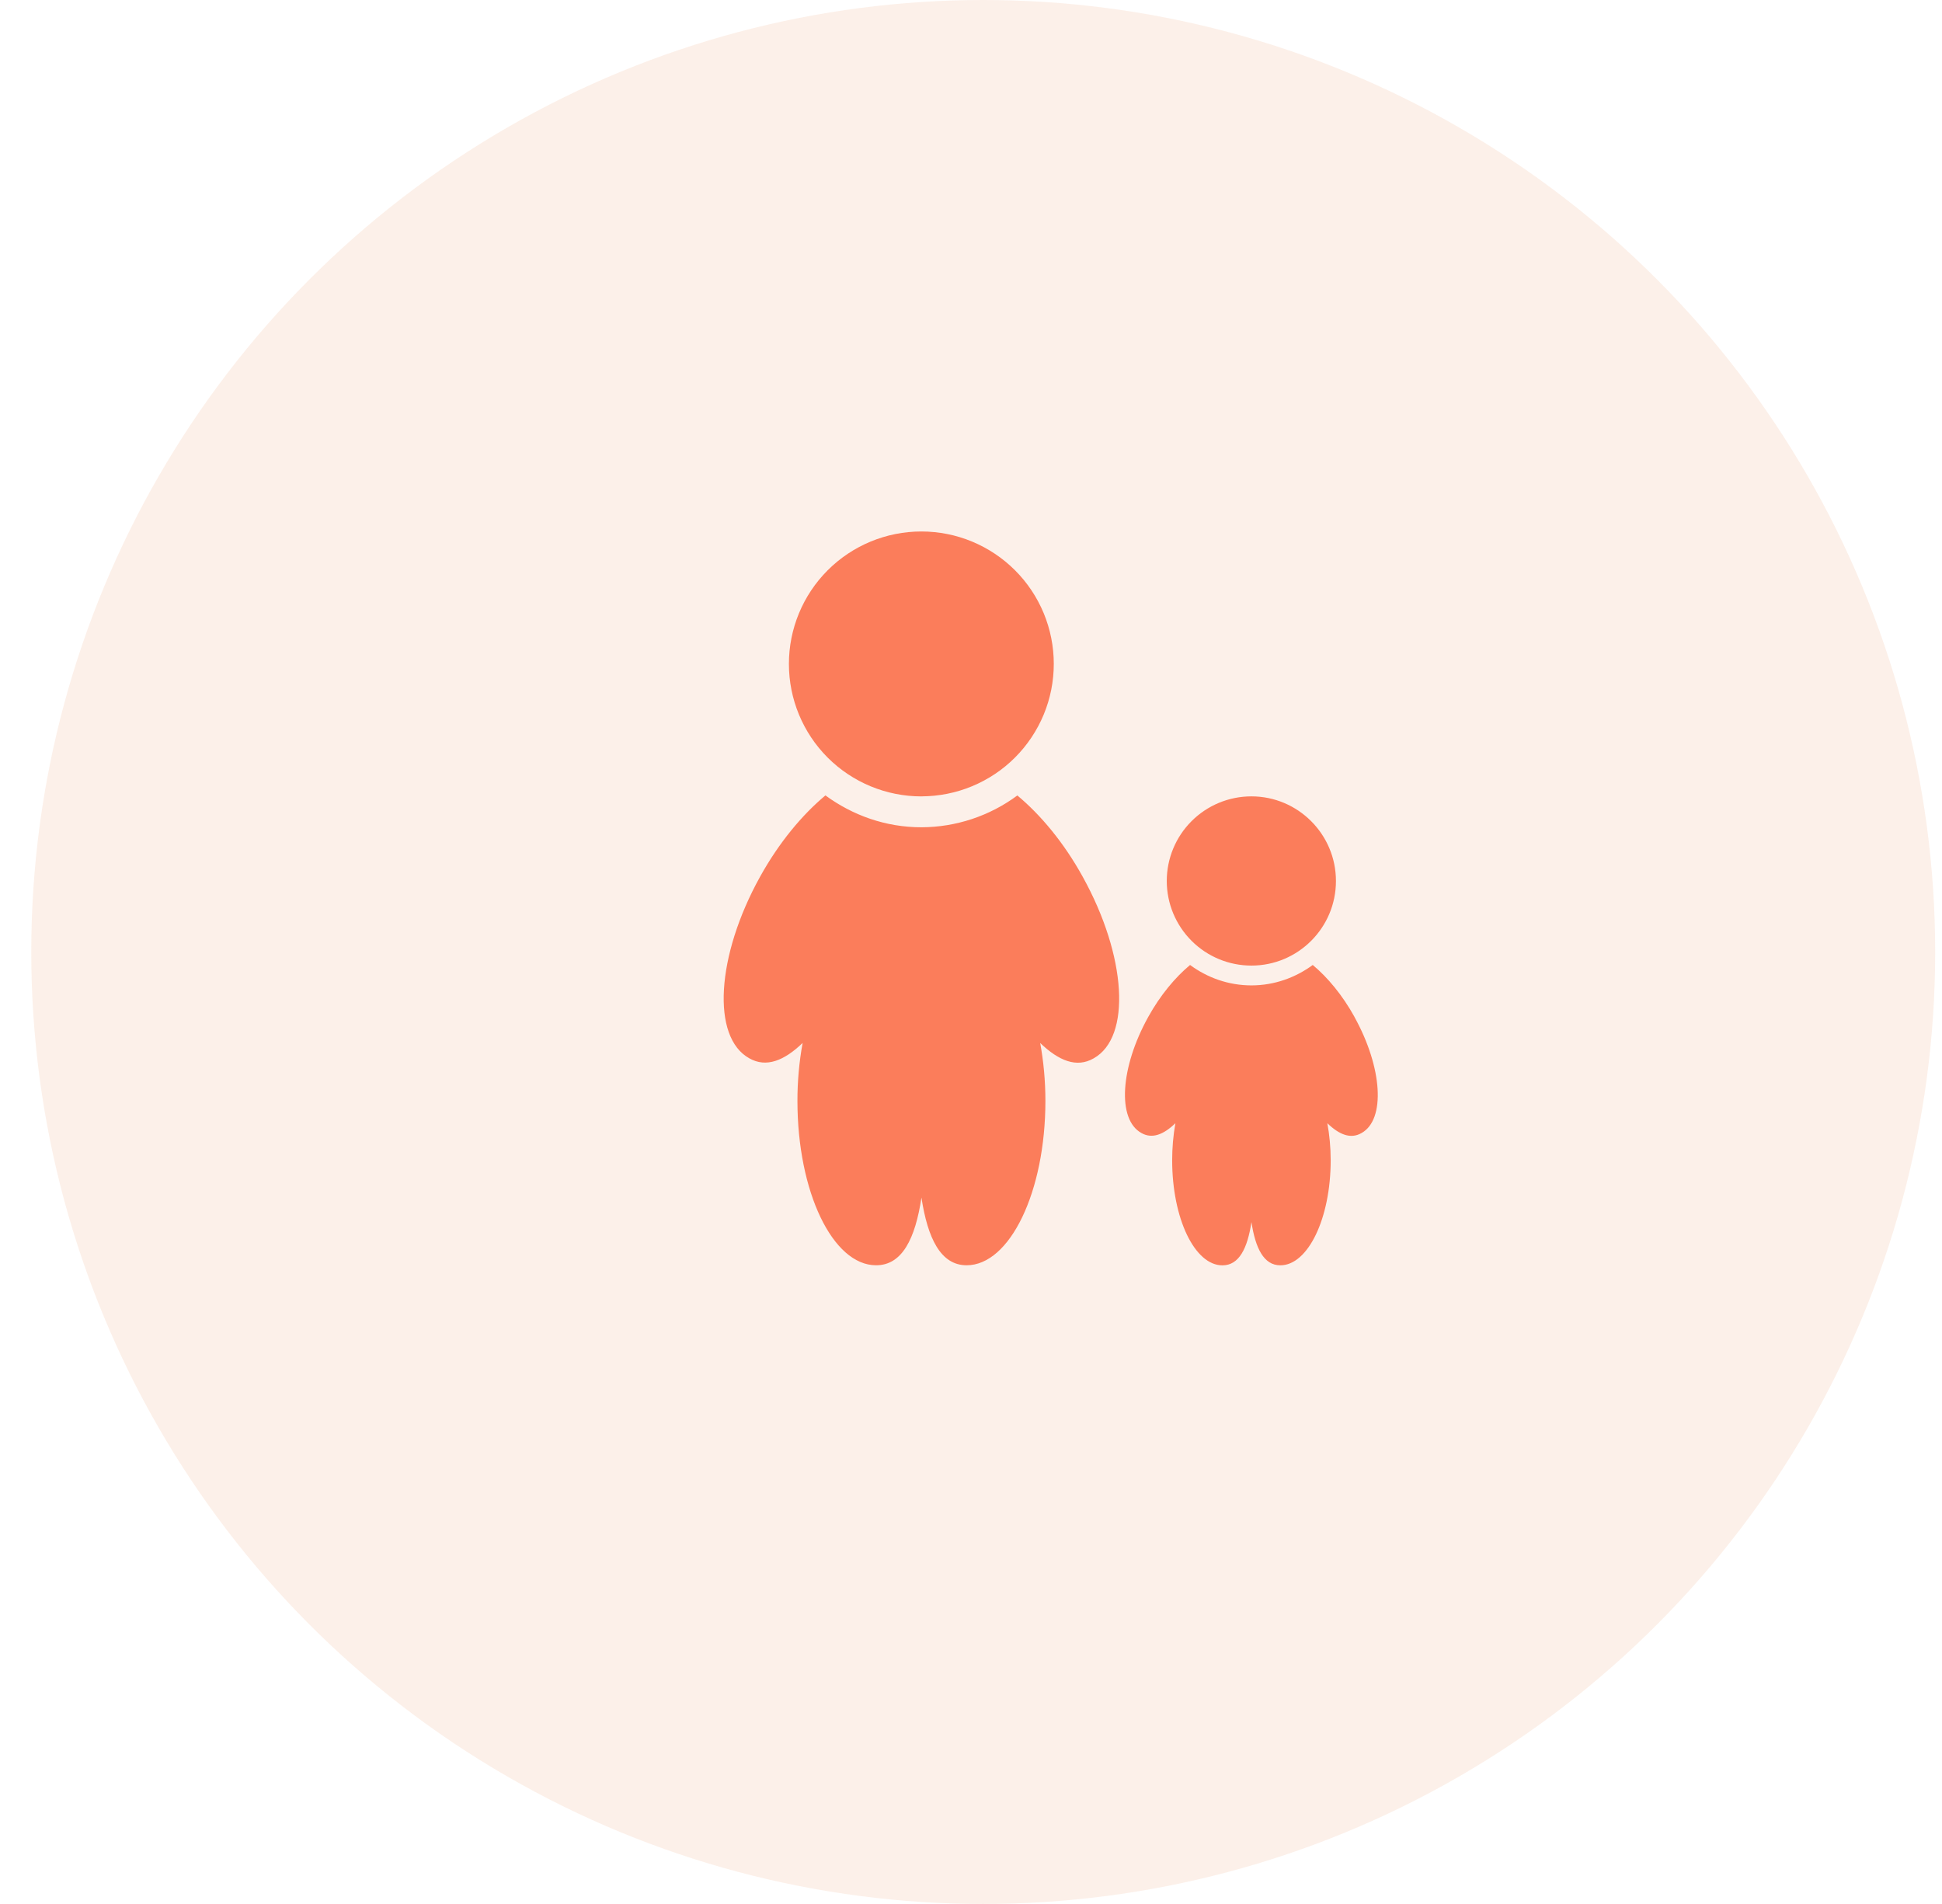 <svg width="51" height="50" viewBox="0 0 51 50" fill="none" xmlns="http://www.w3.org/2000/svg">
<circle opacity="0.15" cx="25.821" cy="25" r="25" fill="#EB996E"/>
<path d="M26.719 20.888C25.99 21.429 25.106 21.722 24.198 21.725C23.253 21.725 22.387 21.408 21.677 20.888C21.068 21.396 20.46 22.123 19.963 23.019C18.807 25.102 18.679 27.238 19.678 27.792C20.124 28.045 20.593 27.855 21.078 27.389C20.987 27.891 20.941 28.401 20.942 28.912C20.942 31.299 21.868 33.227 23.008 33.227C23.695 33.227 24.036 32.525 24.199 31.45C24.362 32.517 24.703 33.227 25.385 33.227C26.52 33.227 27.454 31.298 27.454 28.912C27.454 28.375 27.404 27.863 27.317 27.39C27.805 27.857 28.273 28.05 28.72 27.794C29.717 27.239 29.588 25.104 28.432 23.021C27.937 22.124 27.327 21.398 26.718 20.89L26.719 20.888ZM24.198 20.913C24.654 20.912 25.107 20.822 25.528 20.647C25.95 20.472 26.334 20.216 26.656 19.893C26.979 19.57 27.235 19.186 27.41 18.764C27.585 18.342 27.674 17.89 27.674 17.433C27.674 16.977 27.584 16.524 27.409 16.102C27.234 15.681 26.978 15.297 26.655 14.975C26.332 14.652 25.948 14.396 25.526 14.221C25.104 14.046 24.652 13.957 24.195 13.957C23.273 13.957 22.388 14.324 21.736 14.976C21.084 15.629 20.717 16.514 20.718 17.437C20.718 18.359 21.085 19.244 21.737 19.896C22.39 20.548 23.275 20.914 24.198 20.914V20.913ZM32.864 25.357C34.09 25.357 35.084 24.362 35.084 23.136C35.084 21.909 34.088 20.913 32.864 20.913C32.274 20.913 31.709 21.147 31.292 21.564C30.875 21.981 30.641 22.546 30.641 23.136C30.641 23.725 30.876 24.29 31.293 24.707C31.71 25.124 32.275 25.357 32.864 25.357ZM35.57 26.703C35.253 26.13 34.865 25.666 34.475 25.341C34.02 25.674 33.467 25.877 32.864 25.877C32.26 25.877 31.705 25.674 31.253 25.341C30.863 25.666 30.474 26.13 30.156 26.703C29.416 28.034 29.335 29.399 29.974 29.753C30.258 29.916 30.559 29.794 30.867 29.497C30.811 29.818 30.783 30.143 30.783 30.469C30.783 31.997 31.374 33.229 32.103 33.229C32.542 33.229 32.761 32.78 32.865 32.093C32.969 32.776 33.187 33.228 33.624 33.228C34.35 33.228 34.946 31.995 34.946 30.469C34.946 30.128 34.914 29.8 34.858 29.497C35.169 29.796 35.469 29.92 35.755 29.755C36.391 29.402 36.308 28.037 35.57 26.706V26.703Z" fill="#FB7D5B"/>
</svg>
